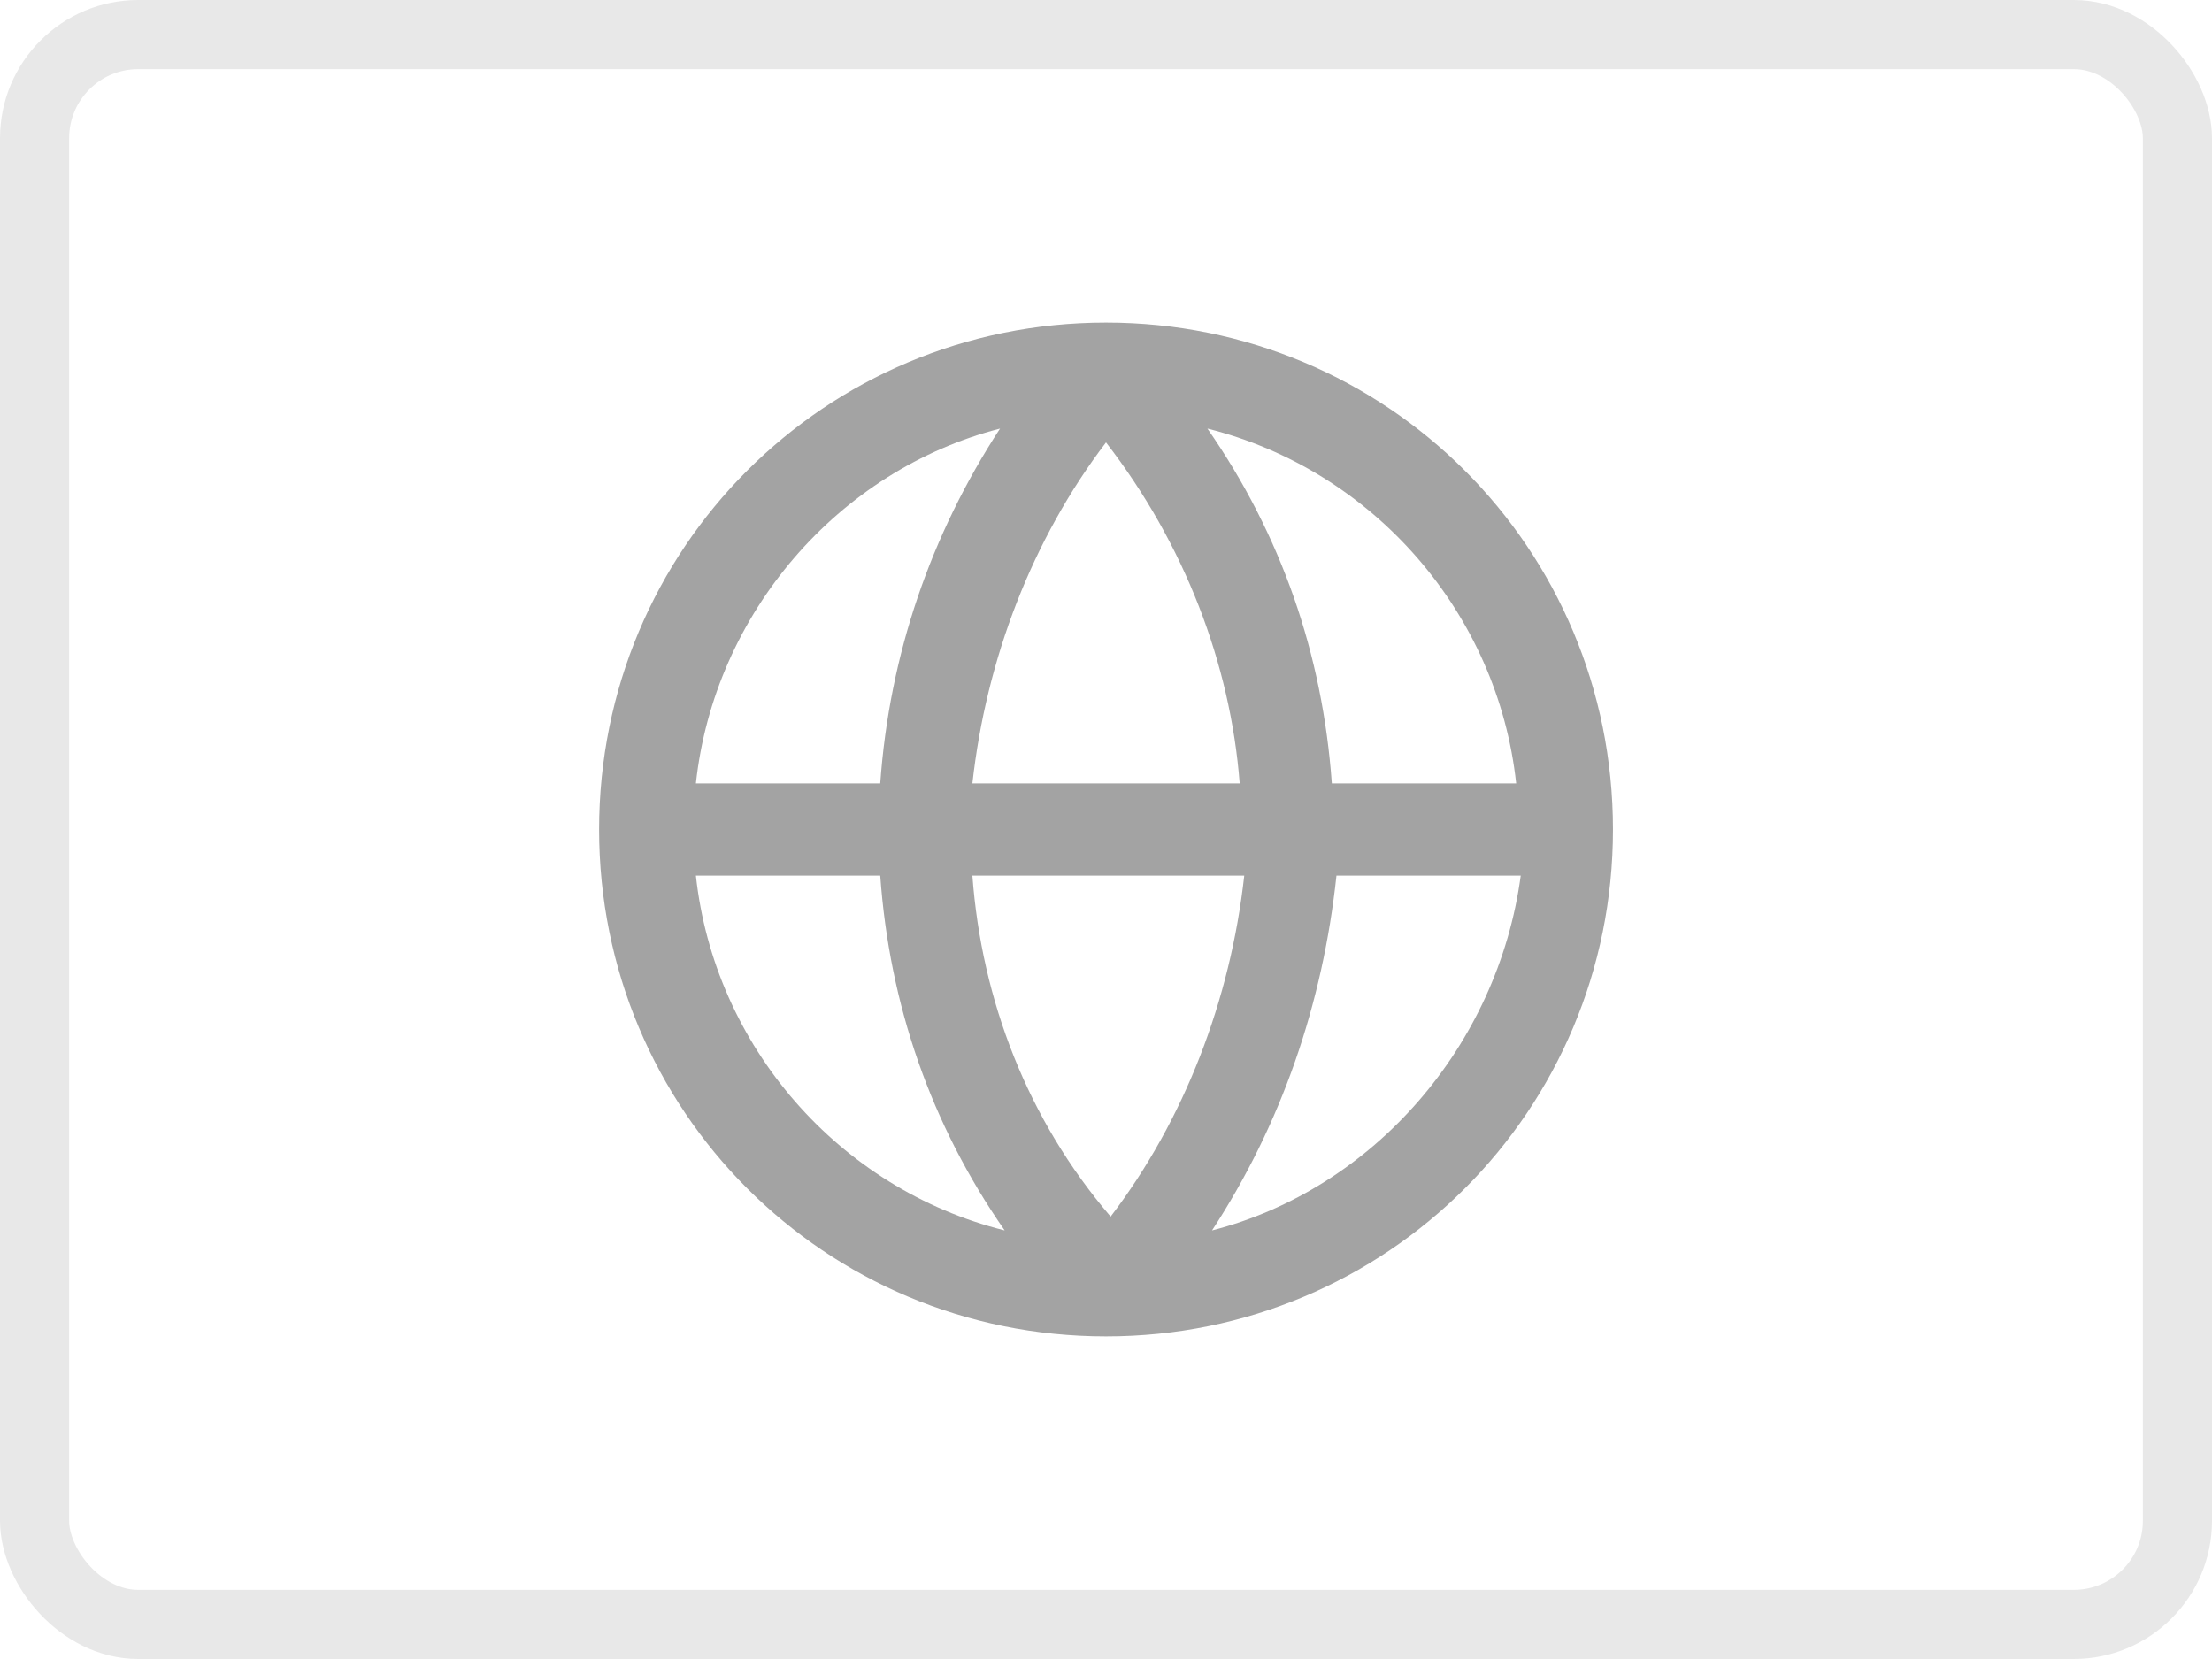 <svg width="32" height="24" viewBox="0 0 32 24" fill="none" xmlns="http://www.w3.org/2000/svg">
<path fill-rule="evenodd" clip-rule="evenodd" d="M16 4.667C11.934 4.667 8.667 7.933 8.667 12C8.667 16.067 11.934 19.333 16 19.333C20.067 19.333 23.334 16.067 23.334 12C23.334 7.933 20.067 4.667 16 4.667ZM21.934 11.333H19.267C19.134 9.467 18.534 7.733 17.467 6.2C19.867 6.8 21.667 8.867 21.934 11.333ZM18 12.667H14.067C14.2 14.467 14.867 16.2 16.067 17.6C17.134 16.2 17.8 14.467 18 12.667ZM14.067 11.333C14.267 9.533 14.934 7.8 16 6.4C17.134 7.867 17.8 9.6 17.934 11.333H14.067ZM12.734 11.333C12.867 9.467 13.467 7.733 14.467 6.2C12.134 6.8 10.334 8.867 10.067 11.333H12.734ZM10.067 12.667H12.734C12.867 14.533 13.467 16.267 14.534 17.8C12.134 17.2 10.334 15.133 10.067 12.667ZM19.334 12.667C19.134 14.533 18.534 16.267 17.534 17.8C19.867 17.2 21.667 15.133 22 12.667H19.334Z" fill="#191919" fill-opacity="0.4"/>
<rect x="0.5" y="0.5" width="31" height="23" rx="1.5" stroke="#191919" stroke-opacity="0.1"/>
</svg>
